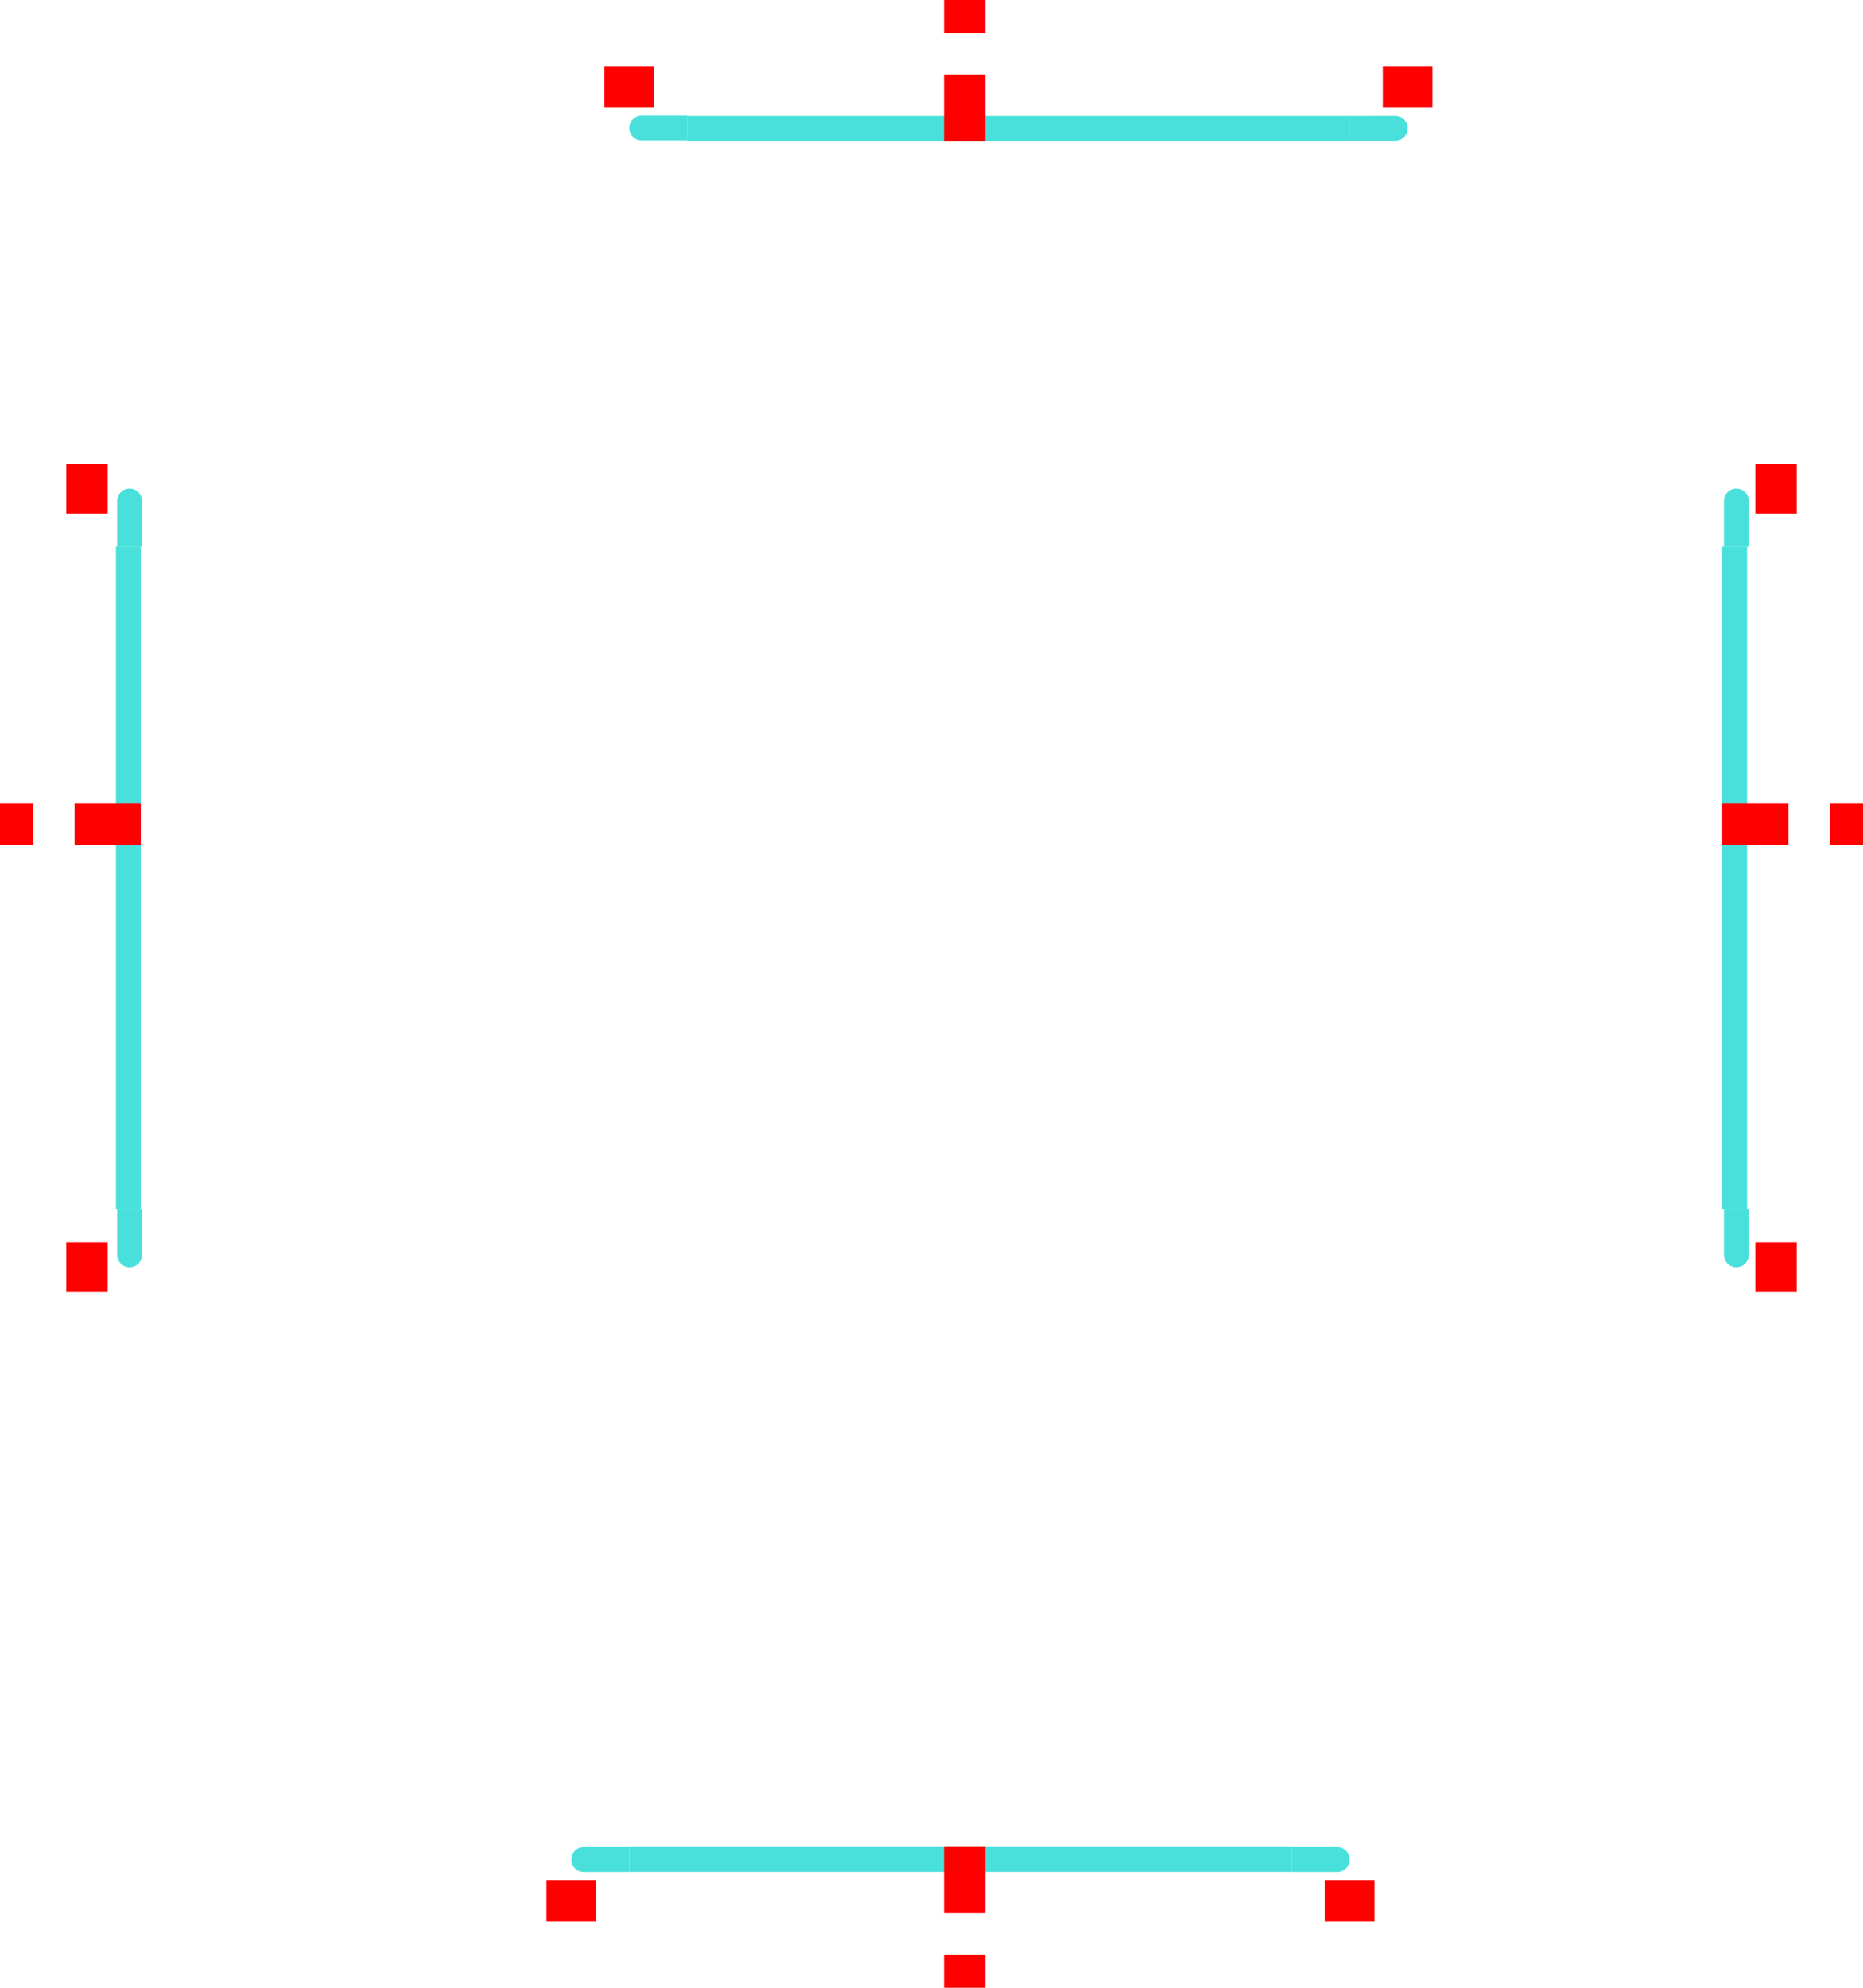 <?xml version="1.0" encoding="UTF-8" standalone="no"?>
<svg
   xmlns:dc="http://purl.org/dc/elements/1.1/"
   xmlns:cc="http://creativecommons.org/ns#"
   xmlns:rdf="http://www.w3.org/1999/02/22-rdf-syntax-ns#"
   xmlns:svg="http://www.w3.org/2000/svg"
   xmlns="http://www.w3.org/2000/svg"
   xmlns:xlink="http://www.w3.org/1999/xlink"
   xmlns:sodipodi="http://sodipodi.sourceforge.net/DTD/sodipodi-0.dtd"
   xmlns:inkscape="http://www.inkscape.org/namespaces/inkscape"
   inkscape:version="1.0 (4035a4fb49, 2020-05-01)"
   sodipodi:docname="tabbar.svg"
   version="1.1"
   height="240"
   width="225"
   id="svg2">
  <sodipodi:namedview
     inkscape:current-layer="svg2"
     inkscape:window-maximized="1"
     inkscape:window-y="33"
     inkscape:window-x="0"
     inkscape:cy="67.340433"
     inkscape:cx="16.974942"
     inkscape:zoom="1.4832026"
     showgrid="false"
     id="namedview95"
     inkscape:window-height="711"
     inkscape:window-width="1366"
     inkscape:pageshadow="2"
     inkscape:pageopacity="0"
     guidetolerance="10"
     gridtolerance="10"
     objecttolerance="10"
     borderopacity="1"
     inkscape:document-rotation="0"
     bordercolor="#666666"
     pagecolor="#ffffff" />
  <defs
     id="defs79">
    <linearGradient
       id="linearGradient927">
      <stop
         offset="0"
         style="stop-color:#1cd8d2;stop-opacity:1"
         id="stop923" />
      <stop
         offset="1"
         style="stop-color:#93edc7;stop-opacity:0.988"
         id="stop925" />
    </linearGradient>
    <linearGradient
       id="linearGradient925">
      <stop
         id="stop920"
         style="stop-color:#5800e2;stop-opacity:1"
         offset="0" />
      <stop
         id="stop922"
         style="stop-color:#ff00e6;stop-opacity:1"
         offset="1" />
    </linearGradient>
    <linearGradient
       xlink:href="#linearGradient991"
       gradientUnits="userSpaceOnUse"
       gradientTransform="translate(364.983,-121.389)"
       y2="39.016"
       y1="39.016"
       x2="82"
       x1="26"
       id="linearGradient1016" />
    <linearGradient
       id="linearGradient991">
      <stop
         offset="0"
         style="stop-color:#a22f66;stop-opacity:1"
         id="stop987" />
      <stop
         offset="1"
         style="stop-color:#1b77a0;stop-opacity:1"
         id="stop989" />
    </linearGradient>
    <linearGradient
       xlink:href="#linearGradient927"
       gradientUnits="userSpaceOnUse"
       y2="363.36"
       y1="269.36"
       x2="407"
       x1="407"
       id="linearGradient908" />
    <linearGradient
       xlink:href="#linearGradient927"
       gradientUnits="userSpaceOnUse"
       y2="363.362"
       y1="363.362"
       x2="126.998"
       x1="32.998"
       id="linearGradient910" />
    <linearGradient
       xlink:href="#linearGradient927"
       gradientUnits="userSpaceOnUse"
       y2="363.36"
       y1="269.36"
       x2="407"
       x1="407"
       id="linearGradient912" />
    <linearGradient
       xlink:href="#linearGradient927"
       gradientUnits="userSpaceOnUse"
       y2="363.36"
       y1="269.36"
       x2="218"
       x1="218"
       id="linearGradient914" />
    <linearGradient
       xlink:href="#linearGradient927"
       gradientUnits="userSpaceOnUse"
       y2="358.362"
       y1="358.362"
       x2="126.998"
       x1="32.998"
       id="linearGradient916" />
    <linearGradient
       xlink:href="#linearGradient927"
       gradientUnits="userSpaceOnUse"
       y2="363.36"
       y1="269.36"
       x2="218"
       x1="218"
       id="linearGradient918" />
    <linearGradient
       xlink:href="#linearGradient927"
       gradientUnits="userSpaceOnUse"
       y2="432.36"
       y1="432.36"
       x2="363"
       x1="269"
       id="linearGradient920" />
    <linearGradient
       xlink:href="#linearGradient927"
       gradientUnits="userSpaceOnUse"
       y2="358.36"
       y1="358.36"
       x2="127"
       x1="33"
       id="linearGradient922" />
    <linearGradient
       xlink:href="#linearGradient927"
       gradientUnits="userSpaceOnUse"
       y2="432.36"
       y1="432.36"
       x2="363"
       x1="269"
       id="linearGradient924" />
    <linearGradient
       xlink:href="#linearGradient927"
       gradientUnits="userSpaceOnUse"
       y2="227.36"
       y1="227.36"
       x2="370"
       x1="276"
       id="linearGradient932" />
    <linearGradient
       xlink:href="#linearGradient927"
       gradientUnits="userSpaceOnUse"
       y2="362.36"
       y1="362.36"
       x2="127"
       x1="33"
       id="linearGradient934" />
    <linearGradient
       xlink:href="#linearGradient927"
       gradientUnits="userSpaceOnUse"
       y2="226.36"
       y1="226.36"
       x2="370"
       x1="276"
       id="linearGradient936" />
  </defs>
  <rect
     y="-40"
     x="0"
     height="40"
     width="40"
     style="opacity:1;fill:#ff0000"
     id="hint-tile-center" />
  <g
     transform="matrix(1,0,0,1,36,-136.355)"
     style="opacity:0.8"
     id="south-active-tab-top">
    <path
       d="m 40,359.362 h 80 v 3 H 40 Z"
       style="opacity:1;fill:#1cd8d2;fill-opacity:1"
       id="rect3003" />
  </g>
  <g
     transform="matrix(1,0,0,0.999,36,-136.089)"
     style="opacity:0.8"
     id="south-active-tab-topleft">
    <rect
       y="359.36"
       x="30"
       height="3"
       width="10"
       style="opacity:0.001"
       id="rect3073-5" />
    <path
       d="m 270.5,433.361 a 1.5,1.5 0 0 0 -1.5,1.5 1.5,1.5 0 0 0 1.5,1.5 h 5.5 v -2.996 z"
       transform="matrix(1,0,0,1.001,-236,-74.327)"
       style="opacity:1;fill:#1cd8d2;fill-opacity:1"
       id="rect3542" />
  </g>
  <g
     transform="matrix(1,0,0,0.999,36,-136.089)"
     style="opacity:0.8"
     id="south-active-tab-topright">
    <rect
       y="359.36"
       x="120"
       height="3"
       width="10"
       style="opacity:0.001"
       id="rect3073-45" />
    <path
       d="m 361.5,433.361 a 1.5,1.5 0 0 0 -0.053,0.002 c -0.103,0 -5.447,-2e-5 -5.447,0.002 v 2.998 h 5.5 v -0.002 a 1.5,1.5 0 0 0 1.5,-1.5 1.5,1.5 0 0 0 -1.5,-1.5 z"
       transform="matrix(1,0,0,1.001,-236,-74.327)"
       style="opacity:1;fill:#1cd8d2;fill-opacity:1"
       id="rect3542-9" />
  </g>
  <rect
     y="224"
     x="66"
     height="12"
     width="10"
     style="opacity:0.001"
     id="south-active-tab-left" />
  <rect
     y="224"
     x="76"
     height="12"
     width="80"
     style="opacity:0.001"
     id="south-active-tab-center" />
  <rect
     y="224"
     x="156"
     height="12"
     width="10"
     style="opacity:0.001"
     id="south-active-tab-right" />
  <rect
     y="236"
     x="156"
     height="4"
     width="10"
     style="opacity:0.001"
     id="south-active-tab-bottomright" />
  <rect
     y="236"
     x="76"
     height="4"
     width="80"
     style="opacity:0.001"
     id="south-active-tab-bottom" />
  <rect
     y="236"
     x="66"
     height="4"
     width="10"
     style="opacity:0.001"
     id="south-active-tab-bottomleft" />
  <rect
     y="227"
     x="66"
     height="5"
     width="6"
     style="opacity:1;fill:#ff0000"
     id="south-active-tab-hint-left-margin" />
  <rect
     y="227"
     x="160"
     height="5"
     width="6"
     style="opacity:1;fill:#ff0000"
     id="south-active-tab-hint-right-margin" />
  <rect
     y="223"
     x="114"
     height="8"
     width="5"
     style="opacity:1;fill:#ff0000"
     id="south-active-tab-hint-top-margin" />
  <rect
     y="236"
     x="114"
     height="4"
     width="5"
     style="opacity:1;fill:#ff0000"
     id="south-active-tab-hint-bottom-margin" />
  <rect
     transform="rotate(-90)"
     y="209"
     x="-155.7"
     height="12"
     width="10"
     style="opacity:0.001"
     id="east-active-tab-bottom" />
  <rect
     transform="rotate(-90)"
     y="209"
     x="-145.7"
     height="12"
     width="80"
     style="opacity:0.001"
     id="east-active-tab-center" />
  <rect
     transform="rotate(-90)"
     y="209"
     x="-66"
     height="12"
     width="10"
     style="opacity:0.001"
     id="east-active-tab-top" />
  <rect
     transform="rotate(-90)"
     y="221"
     x="-66"
     height="4"
     width="10"
     style="opacity:0.001"
     id="east-active-tab-topright" />
  <rect
     transform="rotate(-90)"
     y="221"
     x="-145.7"
     height="4"
     width="80"
     style="opacity:0.001"
     id="east-active-tab-right" />
  <rect
     transform="rotate(-90)"
     y="221"
     x="-155.7"
     height="4"
     width="10"
     style="opacity:0.001"
     id="east-active-tab-bottomright" />
  <rect
     transform="rotate(-90)"
     y="212"
     x="-156"
     height="5"
     width="6"
     style="opacity:1;fill:#ff0000"
     id="east-active-tab-hint-bottom-margin" />
  <rect
     transform="rotate(-90)"
     y="212"
     x="-62"
     height="5"
     width="6"
     style="opacity:1;fill:#ff0000"
     id="east-active-tab-hint-top-margin" />
  <g
     transform="rotate(90,272.18,298.182)"
     style="opacity:0.8"
     id="east-active-tab-left">
    <path
       d="m 40,359.362 h 80 v 3 H 40 Z"
       style="opacity:1;fill:#1cd8d2;fill-opacity:1"
       id="rect3003-5-6" />
  </g>
  <rect
     transform="rotate(-90)"
     y="208"
     x="-102"
     height="8"
     width="5"
     style="opacity:1;fill:#ff0000"
     id="east-active-tab-hint-left-margin" />
  <rect
     transform="rotate(-90)"
     y="221"
     x="-102"
     height="4"
     width="5"
     style="opacity:1;fill:#ff0000"
     id="east-active-tab-hint-right-margin" />
  <rect
     transform="rotate(90)"
     y="-16"
     x="56"
     height="12"
     width="10"
     style="opacity:0.001"
     id="west-active-tab-top" />
  <rect
     transform="rotate(90)"
     y="-16"
     x="66"
     height="12"
     width="80"
     style="opacity:0.001"
     id="west-active-tab-center" />
  <rect
     transform="rotate(90)"
     y="-16"
     x="146"
     height="12"
     width="10"
     style="opacity:0.001"
     id="west-active-tab-bottom" />
  <rect
     transform="rotate(90)"
     y="-4"
     x="146"
     height="4"
     width="10"
     style="opacity:0.001"
     id="west-active-tab-bottomleft" />
  <rect
     transform="rotate(90)"
     y="-4"
     x="66"
     height="4"
     width="80"
     style="opacity:0.001"
     id="west-active-tab-left" />
  <rect
     transform="rotate(90)"
     y="-4"
     x="56"
     height="4"
     width="10"
     style="opacity:0.001"
     id="west-active-tab-topleft" />
  <rect
     transform="rotate(90)"
     y="-13"
     x="56"
     height="5"
     width="6"
     style="opacity:1;fill:#ff0000"
     id="west-active-tab-hint-top-margin" />
  <rect
     transform="rotate(90)"
     y="-13"
     x="150"
     height="5"
     width="6"
     style="opacity:1;fill:#ff0000"
     id="west-active-tab-hint-bottom-margin" />
  <g
     transform="rotate(90,175.18,201.182)"
     style="opacity:0.8"
     id="west-active-tab-right">
    <path
       d="m 40,359.362 h 80 v 3 H 40 Z"
       style="opacity:1;fill:#1cd8d2;fill-opacity:1"
       id="rect3003-5" />
  </g>
  <g
     transform="matrix(0,1,-0.999,0,376.096,26.002)"
     style="opacity:0.8"
     id="west-active-tab-topright">
    <rect
       y="359.36"
       x="30"
       height="3"
       width="10"
       style="opacity:0.001"
       id="rect3073-5-5" />
    <path
       d="m 215.5,269.361 a 1.5,1.5 0 0 0 -1.5,1.5 c 0,0 0.002,5.5 0,5.5 h 2.998 l 0.002,-5.5 a 1.5,1.5 0 0 0 -1.5,-1.5 z"
       transform="matrix(0,-1.001,1,0,-236.362,576.519)"
       style="opacity:1;fill:#1cd8d2;fill-opacity:1"
       id="rect3542-0" />
  </g>
  <g
     transform="matrix(0,1,-0.999,0,376.096,26.002)"
     style="opacity:0.8"
     id="west-active-tab-bottomright">
    <rect
       y="359.36"
       x="120"
       height="3"
       width="10"
       style="opacity:0.001"
       id="rect3073-45-07" />
    <path
       d="m 214,356.361 c 0.002,10e-6 0,5.5 0,5.5 a 1.5,1.5 0 0 0 1.5,1.5 1.5,1.5 0 0 0 1.5,-1.5 l -0.002,-5.5 z"
       transform="matrix(0,-1.001,1,0,-236.362,576.519)"
       style="opacity:1;fill:#1cd8d2;fill-opacity:1"
       id="rect3542-9-4" />
  </g>
  <rect
     transform="rotate(90)"
     y="-17"
     x="97"
     height="8"
     width="5"
     style="opacity:1;fill:#ff0000"
     id="west-active-tab-hint-right-margin" />
  <rect
     transform="rotate(90)"
     y="-4"
     x="97"
     height="4"
     width="5"
     style="opacity:1;fill:#ff0000"
     id="west-active-tab-hint-left-margin" />
  <rect
     transform="scale(-1)"
     y="-16"
     x="-173"
     height="12"
     width="10"
     style="opacity:0.001"
     id="north-active-tab-right" />
  <rect
     transform="scale(-1)"
     y="-16"
     x="-163"
     height="12"
     width="80"
     style="opacity:0.001"
     id="north-active-tab-center" />
  <rect
     transform="scale(-1)"
     y="-16"
     x="-83"
     height="12"
     width="10"
     style="opacity:0.001"
     id="north-active-tab-left" />
  <rect
     transform="scale(-1)"
     y="-4"
     x="-83"
     height="4"
     width="10"
     style="opacity:0.001"
     id="north-active-tab-topleft" />
  <rect
     transform="scale(-1)"
     y="-4"
     x="-163"
     height="4"
     width="80"
     style="opacity:0.001"
     id="north-active-tab-top" />
  <rect
     transform="scale(-1)"
     y="-4"
     x="-173"
     height="4"
     width="10"
     style="opacity:0.001"
     id="north-active-tab-topright" />
  <rect
     transform="scale(-1)"
     y="-13"
     x="-173"
     height="5"
     width="6"
     style="opacity:1;fill:#ff0000"
     id="north-focus-hint-right-margin" />
  <rect
     transform="scale(-1)"
     y="-13"
     x="-79"
     height="5"
     width="6"
     style="opacity:1;fill:#ff0000"
     id="north-focus-hint-left-margin" />
  <g
     transform="translate(43,-345.36)"
     style="opacity:0.8"
     id="north-active-tab-bottom">
    <path
       d="m 40,359.362 h 80 v 3 H 40 Z"
       style="opacity:1;fill:#1cd8d2;fill-opacity:1"
       id="rect3003-6" />
  </g>
  <rect
     transform="scale(-1)"
     y="-17"
     x="-119"
     height="8"
     width="5"
     style="opacity:1;fill:#ff0000"
     id="north-focus-hint-bottom-margin" />
  <rect
     transform="scale(-1)"
     y="-4"
     x="-119"
     height="4"
     width="5"
     style="opacity:1;fill:#ff0000"
     id="north-focus-hint-top-margin" />
  <g
     transform="matrix(1,0,0,0.999,43,-345.094)"
     style="opacity:0.8"
     id="north-active-tab-bottomleft">
    <rect
       y="359.36"
       x="30"
       height="3"
       width="10"
       style="opacity:0.001"
       id="rect3073-5-7" />
    <path
       d="m 277.5,224.361 a 1.5,1.5 0 0 0 -1.5,1.5 1.5,1.5 0 0 0 1.5,1.5 c 0,0 5.5,-4.2e-4 5.5,0 v -3 z"
       transform="matrix(1,0,0,1.001,-243,134.833)"
       style="opacity:1;fill:#1cd8d2;fill-opacity:1"
       id="rect3542-3" />
  </g>
  <g
     transform="matrix(1,0,0,0.999,-200,-213.192)"
     style="opacity:0.8"
     id="north-active-tab-bottomright">
    <rect
       y="227.36"
       x="363"
       height="3"
       width="10"
       style="opacity:0.001"
       id="rect3073-45-6" />
    <rect
       y="227.36"
       x="363"
       height="3"
       width="10"
       style="opacity:0.001"
       id="rect3073-45-0" />
    <path
       d="m 368.5,224.361 c 0,0 -5.5,0.002 -5.5,0.004 v 2.996 h 5.5 a 1.5,1.5 0 0 0 1.5,-1.5 1.5,1.5 0 0 0 -1.5,-1.5 z"
       transform="matrix(1,0,0,1.001,0,2.834)"
       style="opacity:1;fill:#1cd8d2;fill-opacity:1"
       id="rect3542-9-8" />
  </g>
  <g
     transform="matrix(0,1,-0.999,0,570.096,26.002)"
     style="opacity:0.8"
     id="east-active-tab-topleft">
    <rect
       y="359.36"
       x="30"
       height="3"
       width="10"
       style="opacity:0.001"
       id="rect3073-5-5-1" />
    <path
       d="m 409.5,269.361 a 1.5,1.5 0 0 0 -1.5,1.5 c 0,0 0.002,5.5 0,5.5 h 2.998 l 0.002,-5.5 a 1.5,1.5 0 0 0 -1.5,-1.5 z"
       transform="matrix(0,-1.001,1,0,-236.362,770.662)"
       style="opacity:1;fill:#1cd8d2;fill-opacity:1"
       id="rect3542-0-7" />
  </g>
  <g
     transform="matrix(0,1,-0.999,0,570.096,26.002)"
     style="opacity:0.8"
     id="east-active-tab-bottomleft">
    <rect
       y="359.36"
       x="120"
       height="3"
       width="10"
       style="opacity:0.001"
       id="rect3073-45-07-7" />
    <path
       d="m 408,356.361 v 5.5 a 1.5,1.5 0 0 0 1.5,1.5 1.5,1.5 0 0 0 1.5,-1.5 l -0.002,-5.5 z"
       transform="matrix(0,-1.001,1,0,-236.362,770.662)"
       style="opacity:1;fill:#1cd8d2;fill-opacity:1"
       id="rect3542-9-4-6" />
  </g>
  <rect
     y="-3"
     x="45"
     height="3"
     width="3"
     style="opacity:1;fill:#ff0000"
     id="hint-stretch-borders" />
</svg>
